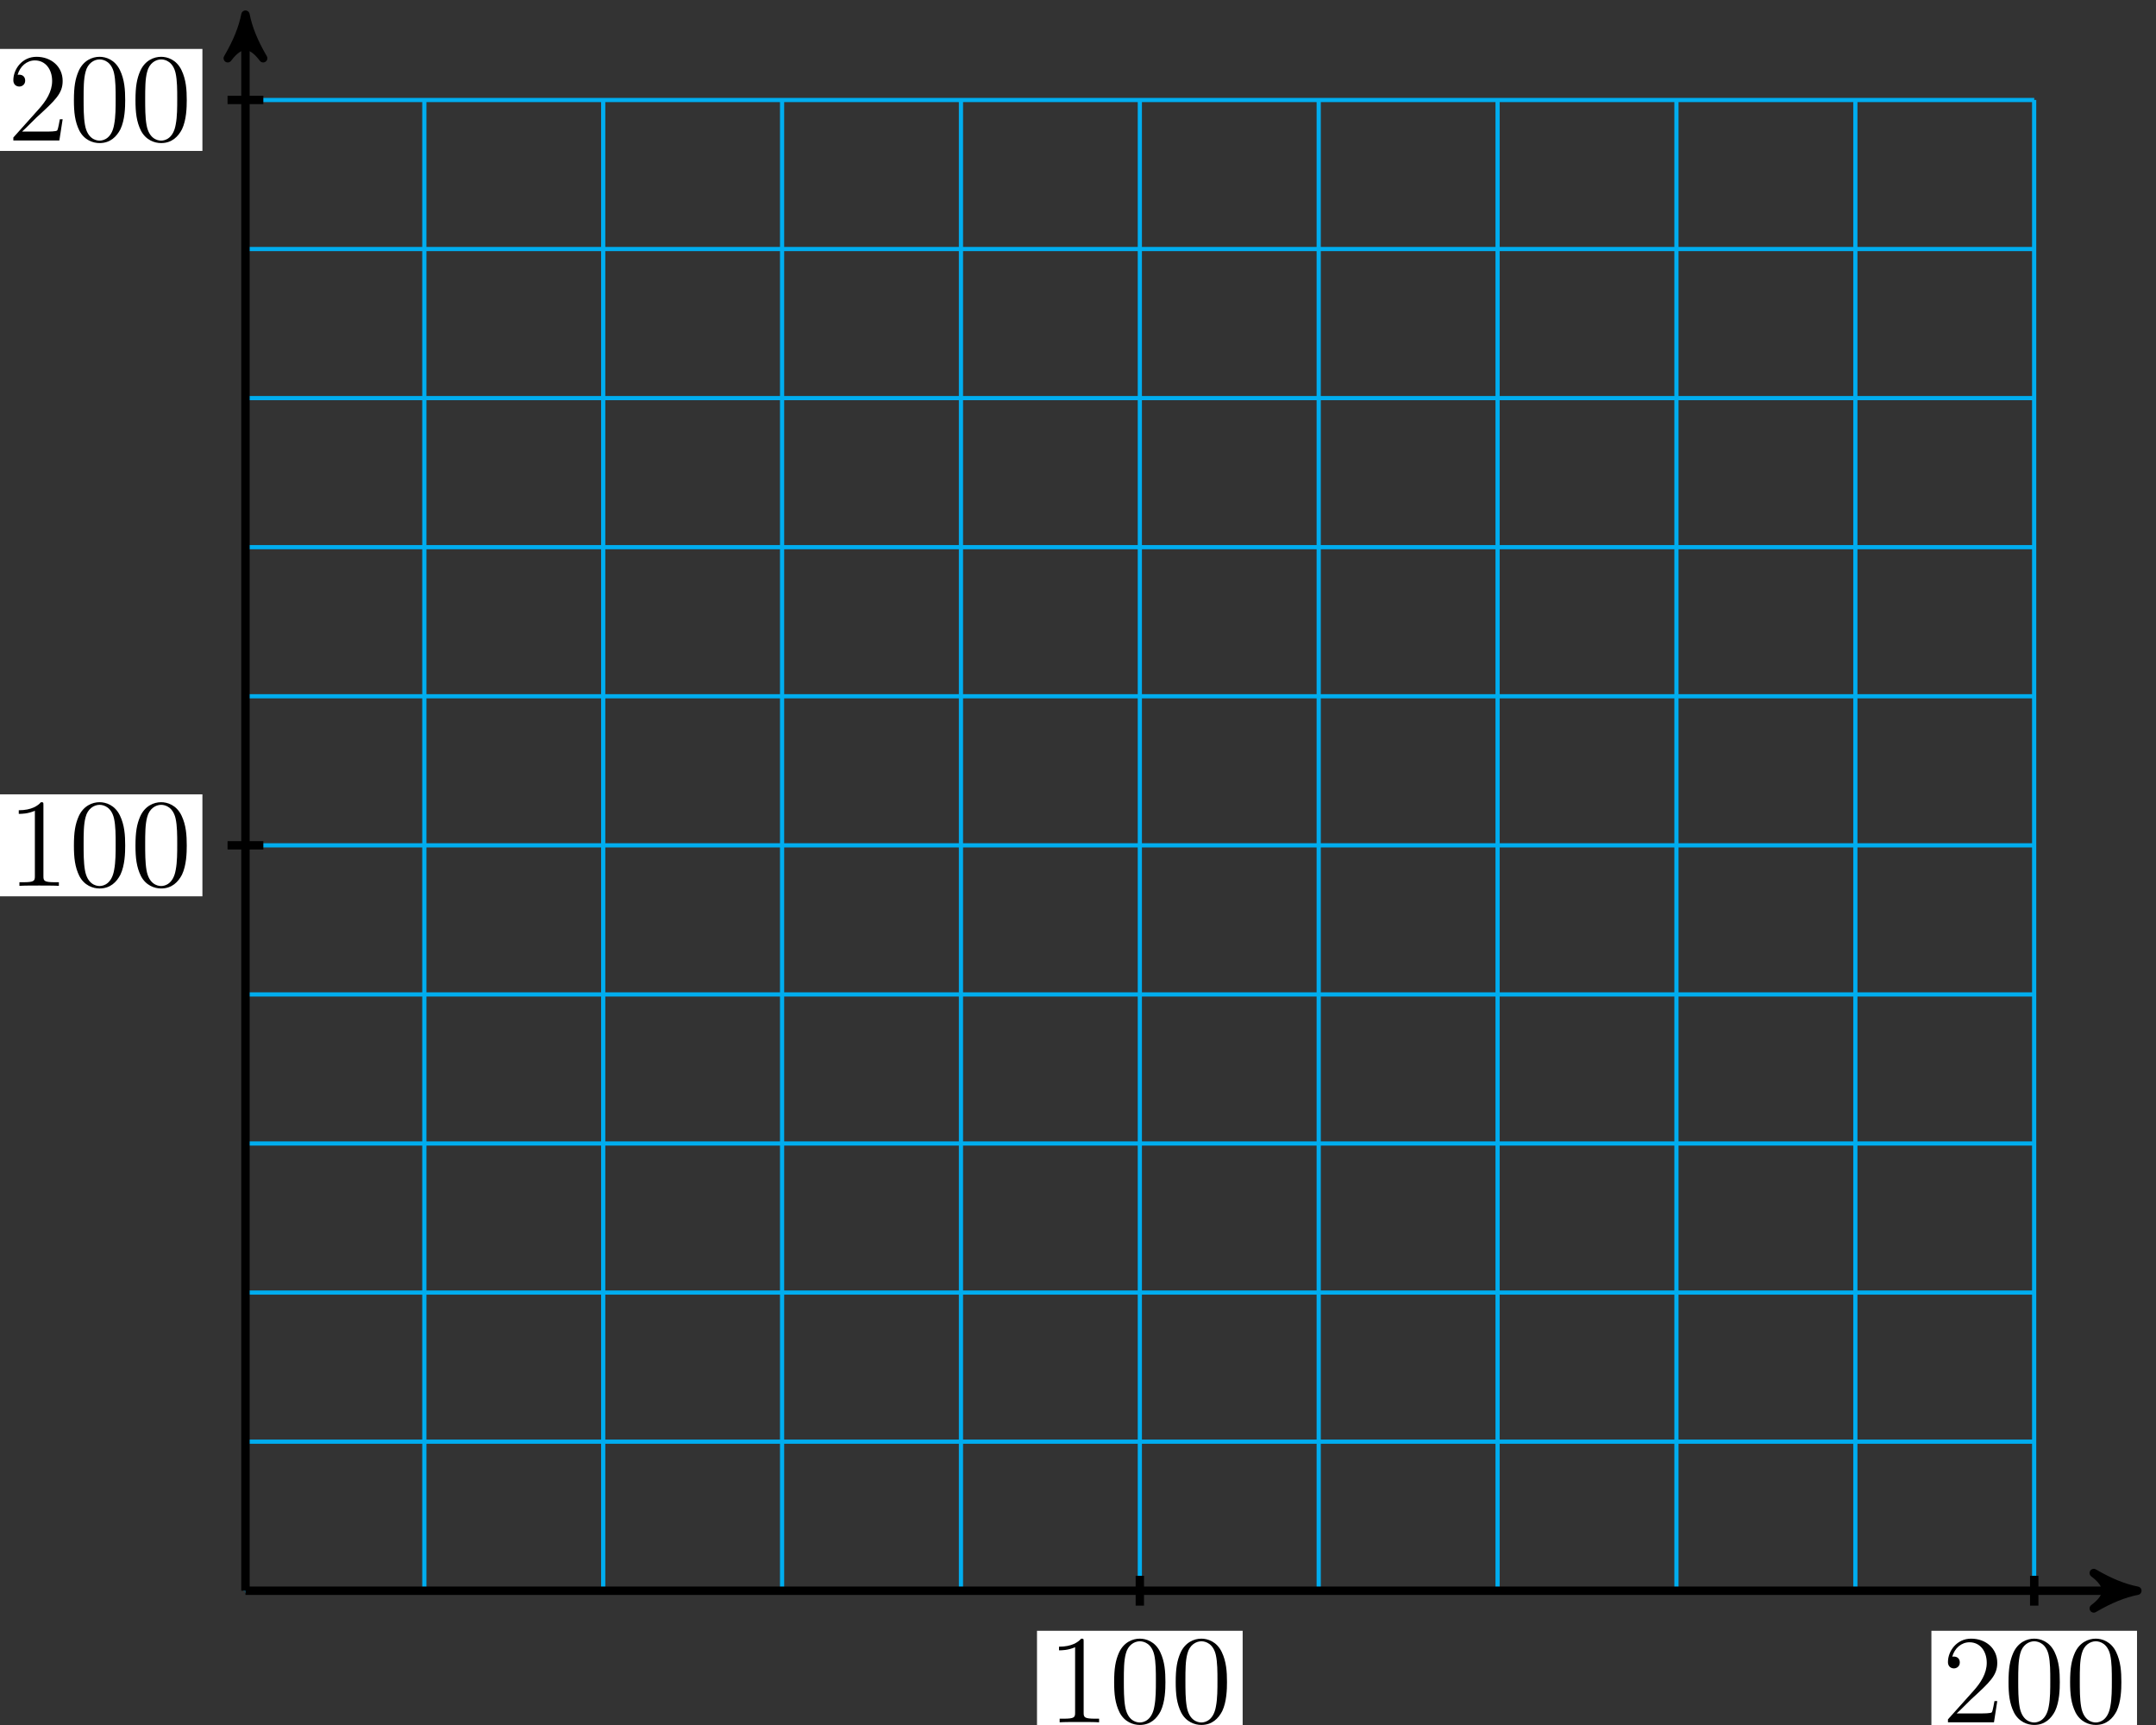 <?xml version="1.0" encoding="UTF-8"?>
<svg xmlns="http://www.w3.org/2000/svg" xmlns:xlink="http://www.w3.org/1999/xlink" width="205pt" height="164pt" viewBox="0 0 205 164" version="1.1">
<rect x="0" y="0" width="205" height="164" fill="#333333" stroke="none"/>
<defs>
<g>
<symbol overflow="visible" id="glyph0-0">
<path style="stroke:none;" d=""/>
</symbol>
<symbol overflow="visible" id="glyph0-1">
<path style="stroke:none;" d="M 3.438 -7.656 C 3.438 -7.938 3.438 -7.953 3.203 -7.953 C 2.922 -7.625 2.312 -7.188 1.094 -7.188 L 1.094 -6.844 C 1.359 -6.844 1.953 -6.844 2.625 -7.141 L 2.625 -0.922 C 2.625 -0.484 2.578 -0.344 1.531 -0.344 L 1.156 -0.344 L 1.156 0 C 1.484 -0.031 2.641 -0.031 3.031 -0.031 C 3.438 -0.031 4.578 -0.031 4.906 0 L 4.906 -0.344 L 4.531 -0.344 C 3.484 -0.344 3.438 -0.484 3.438 -0.922 Z M 3.438 -7.656 "/>
</symbol>
<symbol overflow="visible" id="glyph0-2">
<path style="stroke:none;" d="M 5.359 -3.828 C 5.359 -4.812 5.297 -5.781 4.859 -6.688 C 4.375 -7.688 3.516 -7.953 2.922 -7.953 C 2.234 -7.953 1.391 -7.609 0.938 -6.609 C 0.609 -5.859 0.484 -5.109 0.484 -3.828 C 0.484 -2.672 0.578 -1.797 1 -0.938 C 1.469 -0.031 2.297 0.25 2.922 0.25 C 3.953 0.25 4.547 -0.375 4.906 -1.062 C 5.328 -1.953 5.359 -3.125 5.359 -3.828 Z M 2.922 0.016 C 2.531 0.016 1.75 -0.203 1.531 -1.5 C 1.406 -2.219 1.406 -3.125 1.406 -3.969 C 1.406 -4.953 1.406 -5.828 1.594 -6.531 C 1.797 -7.344 2.406 -7.703 2.922 -7.703 C 3.375 -7.703 4.062 -7.438 4.297 -6.406 C 4.453 -5.719 4.453 -4.781 4.453 -3.969 C 4.453 -3.172 4.453 -2.266 4.312 -1.531 C 4.094 -0.219 3.328 0.016 2.922 0.016 Z M 2.922 0.016 "/>
</symbol>
<symbol overflow="visible" id="glyph0-3">
<path style="stroke:none;" d="M 5.266 -2.016 L 5 -2.016 C 4.953 -1.812 4.859 -1.141 4.75 -0.953 C 4.656 -0.844 3.984 -0.844 3.625 -0.844 L 1.406 -0.844 C 1.734 -1.125 2.469 -1.891 2.766 -2.172 C 4.594 -3.844 5.266 -4.469 5.266 -5.656 C 5.266 -7.031 4.172 -7.953 2.781 -7.953 C 1.406 -7.953 0.578 -6.766 0.578 -5.734 C 0.578 -5.125 1.109 -5.125 1.141 -5.125 C 1.406 -5.125 1.703 -5.312 1.703 -5.688 C 1.703 -6.031 1.484 -6.25 1.141 -6.25 C 1.047 -6.25 1.016 -6.25 0.984 -6.234 C 1.203 -7.047 1.859 -7.609 2.625 -7.609 C 3.641 -7.609 4.266 -6.75 4.266 -5.656 C 4.266 -4.641 3.688 -3.75 3 -2.984 L 0.578 -0.281 L 0.578 0 L 4.953 0 Z M 5.266 -2.016 "/>
</symbol>
</g>
</defs>
<g id="surface1">
<path style="fill:none;stroke-width:0.399;stroke-linecap:butt;stroke-linejoin:miter;stroke:rgb(0%,67.839%,93.729%);stroke-opacity:1;stroke-miterlimit:10;" d="M 0.002 0.001 L 170.084 0.001 M 0.002 14.172 L 170.084 14.172 M 0.002 28.348 L 170.084 28.348 M 0.002 42.52 L 170.084 42.52 M 0.002 56.692 L 170.084 56.692 M 0.002 70.868 L 170.084 70.868 M 0.002 85.04 L 170.084 85.04 M 0.002 99.215 L 170.084 99.215 M 0.002 113.387 L 170.084 113.387 M 0.002 127.559 L 170.084 127.559 M 0.002 141.727 L 170.084 141.727 M 0.002 0.001 L 0.002 141.735 M 17.01 0.001 L 17.01 141.735 M 34.017 0.001 L 34.017 141.735 M 51.025 0.001 L 51.025 141.735 M 68.033 0.001 L 68.033 141.735 M 85.041 0.001 L 85.041 141.735 M 102.049 0.001 L 102.049 141.735 M 119.057 0.001 L 119.057 141.735 M 136.064 0.001 L 136.064 141.735 M 153.076 0.001 L 153.076 141.735 M 170.076 0.001 L 170.076 141.735 " transform="matrix(1,0,0,-1,23.338,151.235)"/>
<path style="fill:none;stroke-width:0.797;stroke-linecap:butt;stroke-linejoin:miter;stroke:rgb(0%,0%,0%);stroke-opacity:1;stroke-miterlimit:10;" d="M 0.002 0.001 L 178.853 0.001 " transform="matrix(1,0,0,-1,23.338,151.235)"/>
<path style="fill-rule:nonzero;fill:rgb(0%,0%,0%);fill-opacity:1;stroke-width:0.797;stroke-linecap:butt;stroke-linejoin:round;stroke:rgb(0%,0%,0%);stroke-opacity:1;stroke-miterlimit:10;" d="M 1.036 0.001 C -0.257 0.258 -1.554 0.778 -3.109 1.684 C -1.554 0.516 -1.554 -0.519 -3.109 -1.683 C -1.554 -0.777 -0.257 -0.257 1.036 0.001 Z M 1.036 0.001 " transform="matrix(1,0,0,-1,202.191,151.235)"/>
<path style="fill:none;stroke-width:0.797;stroke-linecap:butt;stroke-linejoin:miter;stroke:rgb(0%,0%,0%);stroke-opacity:1;stroke-miterlimit:10;" d="M 0.002 0.001 L 0.002 148.805 " transform="matrix(1,0,0,-1,23.338,151.235)"/>
<path style="fill-rule:nonzero;fill:rgb(0%,0%,0%);fill-opacity:1;stroke-width:0.797;stroke-linecap:butt;stroke-linejoin:round;stroke:rgb(0%,0%,0%);stroke-opacity:1;stroke-miterlimit:10;" d="M 1.037 -0.002 C -0.26 0.26 -1.553 0.775 -3.108 1.682 C -1.553 0.518 -1.553 -0.517 -3.108 -1.685 C -1.553 -0.775 -0.26 -0.26 1.037 -0.002 Z M 1.037 -0.002 " transform="matrix(0,-1,-1,0,23.338,2.431)"/>
<path style="fill:none;stroke-width:0.797;stroke-linecap:butt;stroke-linejoin:miter;stroke:rgb(0%,0%,0%);stroke-opacity:1;stroke-miterlimit:10;" d="M 85.041 1.419 L 85.041 -1.417 " transform="matrix(1,0,0,-1,23.338,151.235)"/>
<path style=" stroke:none;fill-rule:nonzero;fill:rgb(100%,100%,100%);fill-opacity:1;" d="M 98.602 164.742 L 118.156 164.742 L 118.156 155.043 L 98.602 155.043 Z M 98.602 164.742 "/>
<g style="fill:rgb(0%,0%,0%);fill-opacity:1;">
  <use xlink:href="#glyph0-1" x="99.6" y="163.744"/>
  <use xlink:href="#glyph0-2" x="105.453" y="163.744"/>
  <use xlink:href="#glyph0-2" x="111.307" y="163.744"/>
</g>
<path style="fill:none;stroke-width:0.797;stroke-linecap:butt;stroke-linejoin:miter;stroke:rgb(0%,0%,0%);stroke-opacity:1;stroke-miterlimit:10;" d="M 1.701 70.868 L -1.701 70.868 " transform="matrix(1,0,0,-1,23.338,151.235)"/>
<path style=" stroke:none;fill-rule:nonzero;fill:rgb(100%,100%,100%);fill-opacity:1;" d="M -0.305 85.215 L 19.246 85.215 L 19.246 75.52 L -0.305 75.52 Z M -0.305 85.215 "/>
<g style="fill:rgb(0%,0%,0%);fill-opacity:1;">
  <use xlink:href="#glyph0-1" x="0.691" y="84.22"/>
  <use xlink:href="#glyph0-2" x="6.544" y="84.22"/>
  <use xlink:href="#glyph0-2" x="12.398" y="84.22"/>
</g>
<path style="fill:none;stroke-width:0.797;stroke-linecap:butt;stroke-linejoin:miter;stroke:rgb(0%,0%,0%);stroke-opacity:1;stroke-miterlimit:10;" d="M 170.084 1.419 L 170.084 -1.417 " transform="matrix(1,0,0,-1,23.338,151.235)"/>
<path style=" stroke:none;fill-rule:nonzero;fill:rgb(100%,100%,100%);fill-opacity:1;" d="M 183.645 164.742 L 203.195 164.742 L 203.195 155.043 L 183.645 155.043 Z M 183.645 164.742 "/>
<g style="fill:rgb(0%,0%,0%);fill-opacity:1;">
  <use xlink:href="#glyph0-3" x="184.641" y="163.744"/>
  <use xlink:href="#glyph0-2" x="190.494" y="163.744"/>
  <use xlink:href="#glyph0-2" x="196.348" y="163.744"/>
</g>
<path style="fill:none;stroke-width:0.797;stroke-linecap:butt;stroke-linejoin:miter;stroke:rgb(0%,0%,0%);stroke-opacity:1;stroke-miterlimit:10;" d="M 1.701 141.735 L -1.701 141.735 " transform="matrix(1,0,0,-1,23.338,151.235)"/>
<path style=" stroke:none;fill-rule:nonzero;fill:rgb(100%,100%,100%);fill-opacity:1;" d="M -0.305 14.348 L 19.246 14.348 L 19.246 4.652 L -0.305 4.652 Z M -0.305 14.348 "/>
<g style="fill:rgb(0%,0%,0%);fill-opacity:1;">
  <use xlink:href="#glyph0-3" x="0.691" y="13.353"/>
  <use xlink:href="#glyph0-2" x="6.544" y="13.353"/>
  <use xlink:href="#glyph0-2" x="12.398" y="13.353"/>
</g>
</g>
</svg>
